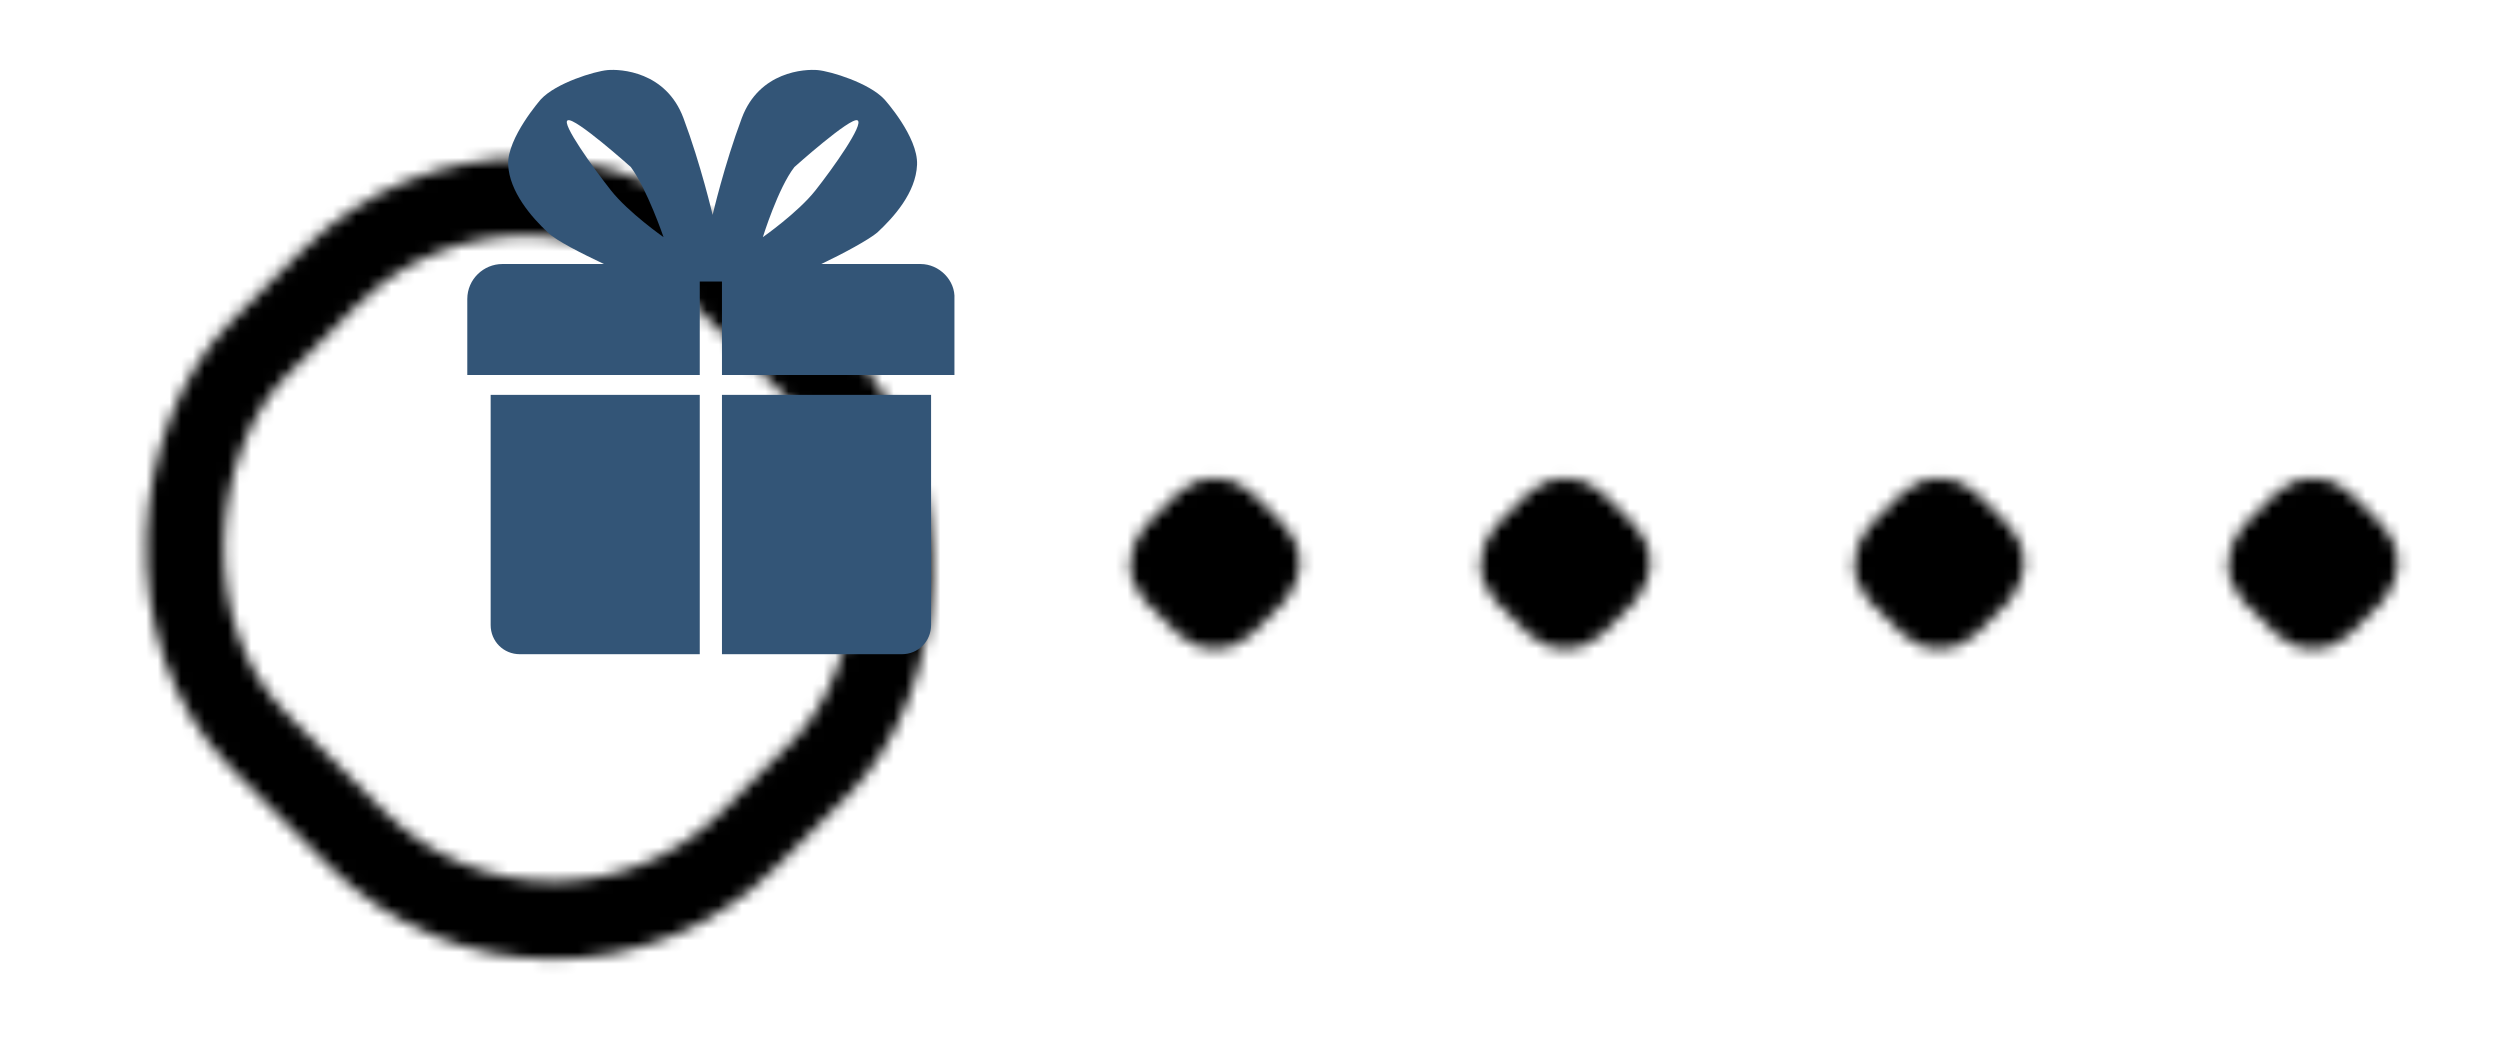 <svg version='1.1' xmlns='http://www.w3.org/2000/svg' xmlns:xlink='http://www.w3.org/1999/xlink' width='214px' height='89px' viewBox='0 0 214 89'><style type='text/css'> .st0 { fill: none; stroke: #fff; stroke-width: 7; stroke-miterlimit: 10; } </style><defs><g id='symbol'><g transform='translate(32 -3)'><path d='M2,47.5C2,48.9,3.1,50,4.5,50h15.4V27.8H2V47.5zM21.8,50h15.4c1.4,0,2.5-1.1,2.5-2.5V27.8H21.8V50zM38.8,16.6h-8.5c1.9-0.9,4.1-2.1,4.8-2.7c1.4-1.3,3.3-3.4,3.4-5.8s-2.8-5.6-2.8-5.6C34.4,1.1,31.1,0.1,30,0s-5,0.1-6.5,4.1S21,12.4,21,12.4s-1-4.3-2.5-8.3S13.1-0.1,12,0S7.6,1.1,6.3,2.5c0,0-2.9,3.3-2.8,5.6s2,4.5,3.4,5.8c0.7,0.7,2.9,1.8,4.8,2.7H3c-1.6,0-3,1.3-3,3v6.5h19.9v-8H21h0.8v8h19.9v-6.5C41.8,18,40.4,16.6,38.8,16.6z M8.6,4.3c0.6-0.3,5.4,4,5.4,4c1.4,1.9,2.8,6,2.8,6s-3-2.1-4.5-4C10.8,8.4,8,4.5,8.6,4.3z M28,8.3c0,0,4.8-4.3,5.4-4s-2.1,4.1-3.6,6c-1.5,1.9-4.5,4-4.5,4S26.6,10.1,28,8.3z'/></g></g><mask id='msk'><rect width='214' height='89' fill='#fff'/><use xlink:href='#symbol' fill='#000' stroke='#000' stroke-width='8' stroke-linejoin='round'/></mask><rect id='p' width='6' height='6' rx='1' ry='1' transform='translate(96,35) rotate(45)'/><g id='base' class='st0'><rect width='62.5' height='59' rx='25' ry='25' transform='translate(37 -2) scale(0.95) rotate(45)'/><use xlink:href='#p'/><use x='30' xlink:href='#p'/><use x='62' xlink:href='#p'/><use x='94' xlink:href='#p'/></g><mask id='bmsk'><use xlink:href='#base'/></mask></defs><g transform='translate(8 9)'><g mask='url(#msk)'><rect width='214' height='89' fill='#000' mask='url(#bmsk)'/></g><use xlink:href='#symbol' fill='#357'/></g></svg>